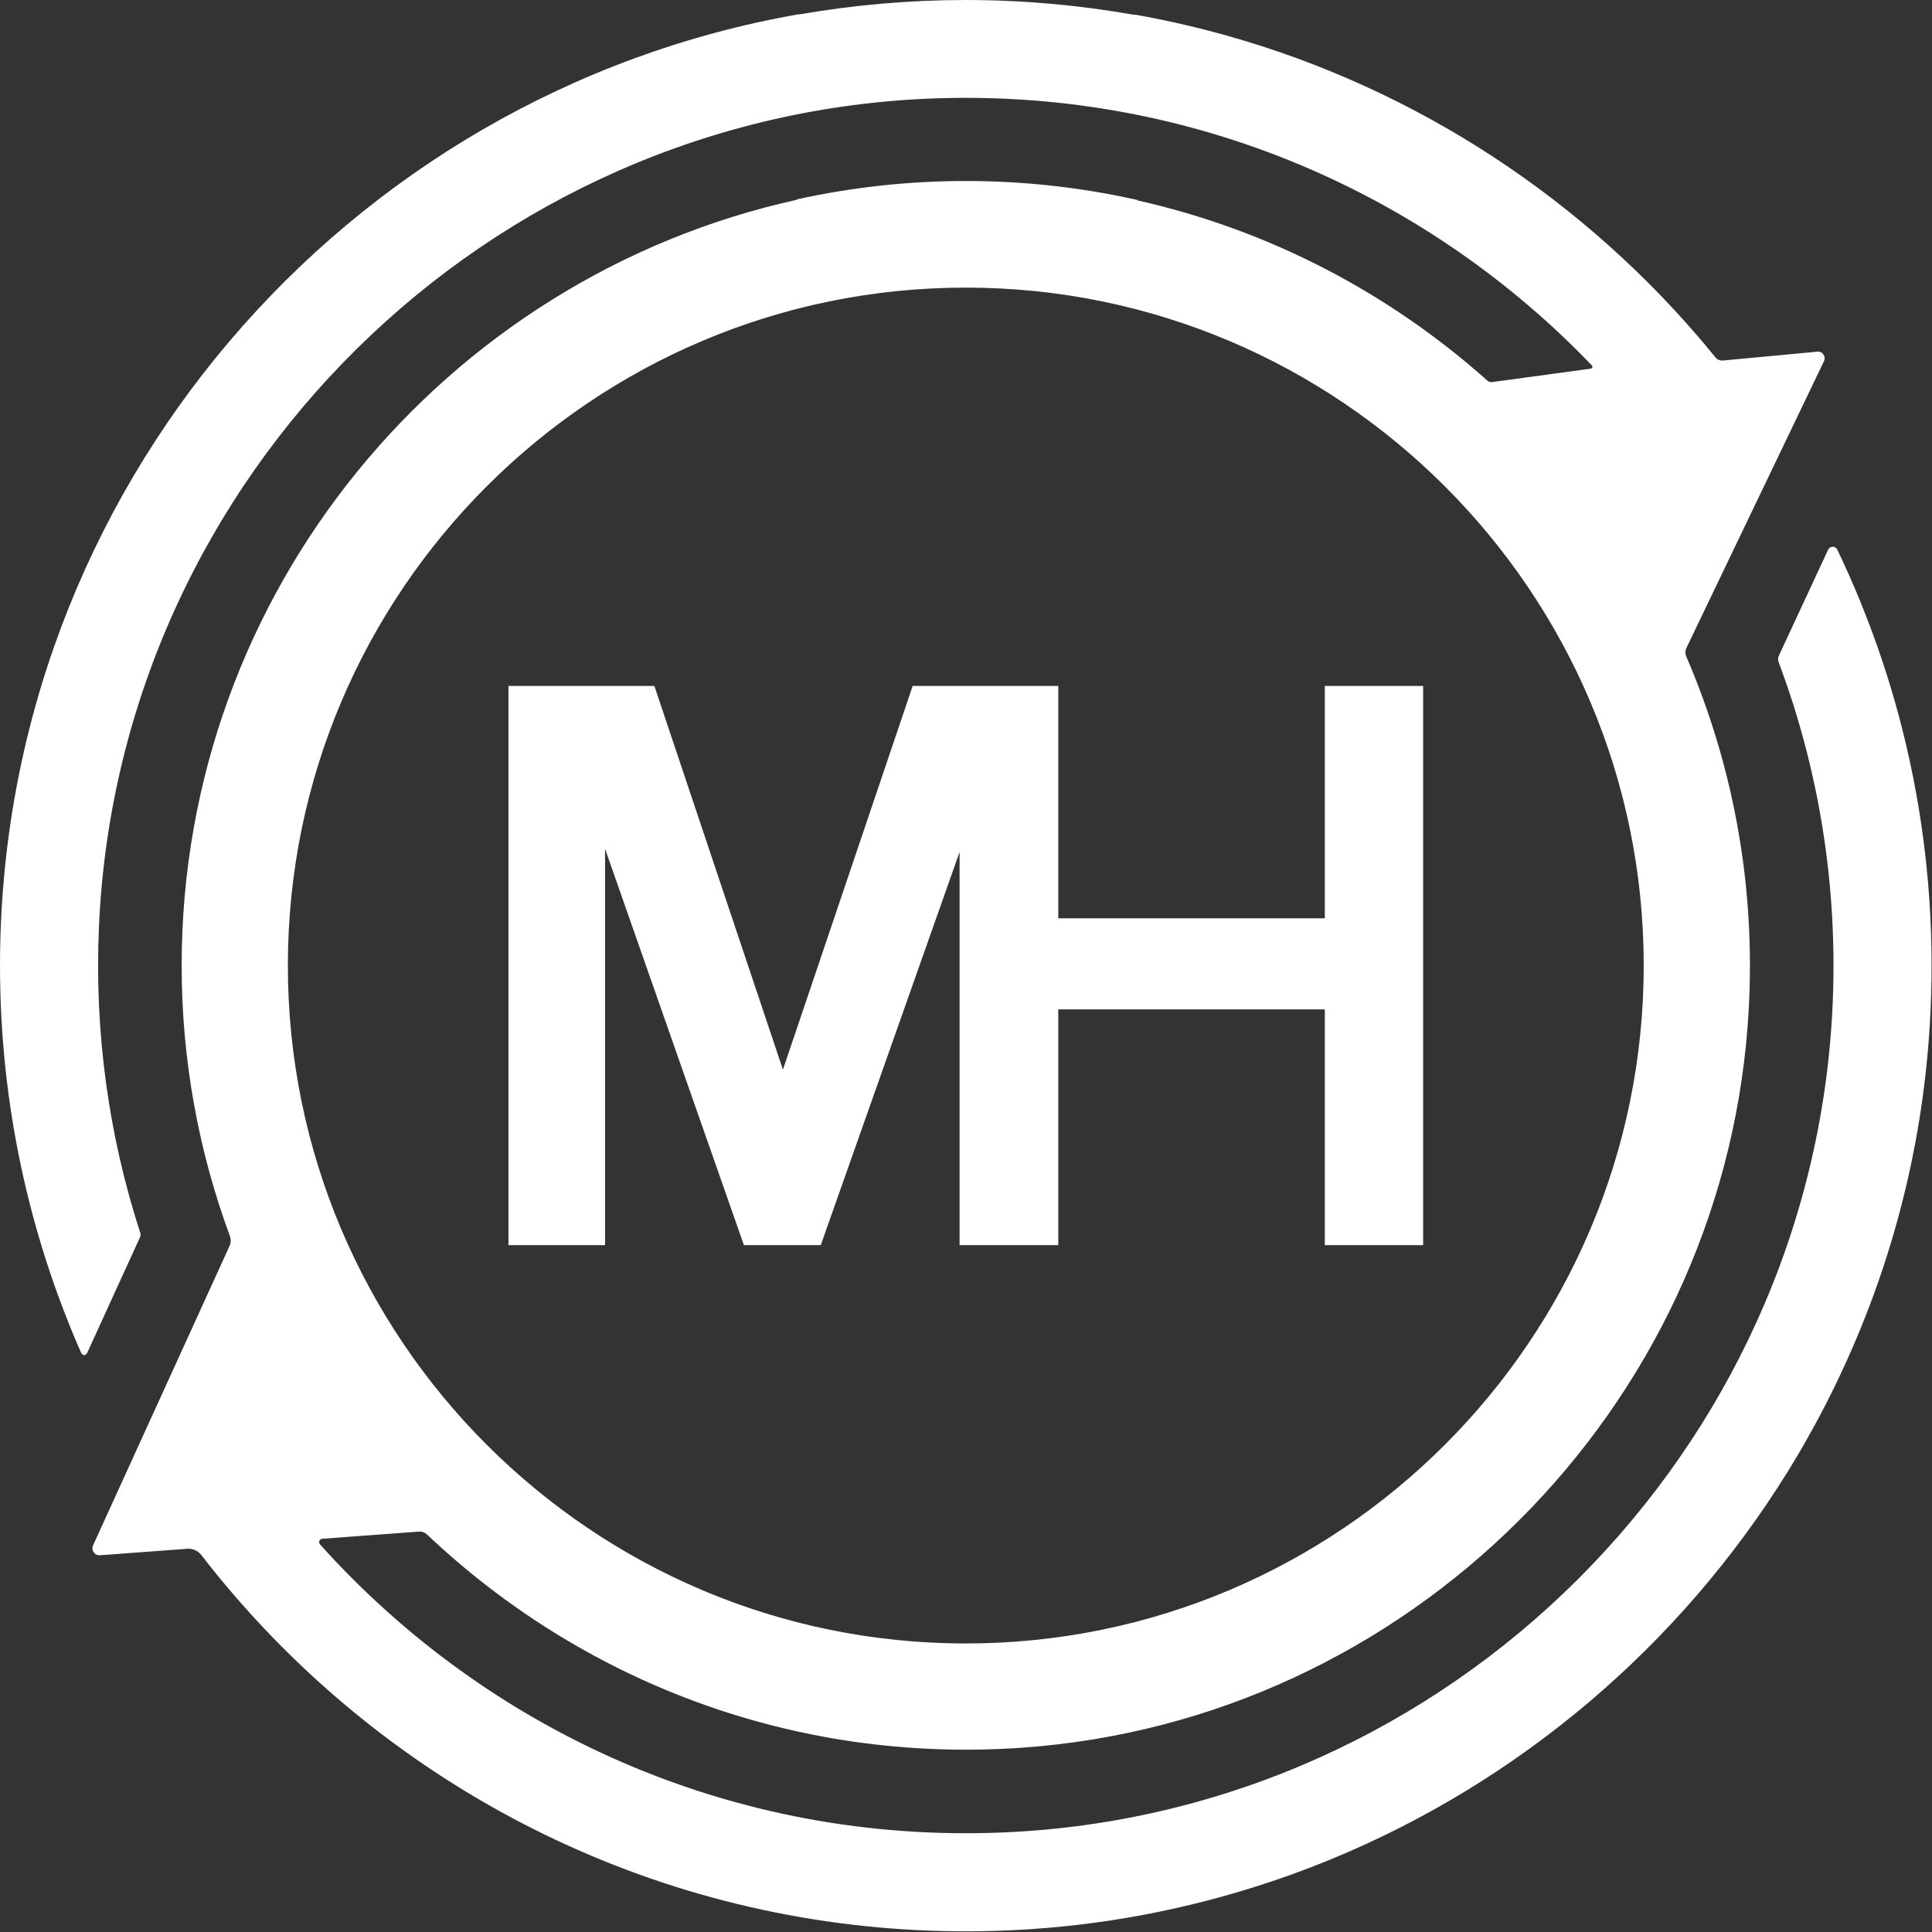 <?xml version="1.0" encoding="UTF-8" standalone="no"?>
<!DOCTYPE svg PUBLIC "-//W3C//DTD SVG 1.1//EN" "http://www.w3.org/Graphics/SVG/1.1/DTD/svg11.dtd">
<svg width="100%" height="100%" viewBox="0 0 2232 2232" version="1.1" xmlns="http://www.w3.org/2000/svg" xmlns:xlink="http://www.w3.org/1999/xlink" xml:space="preserve" xmlns:serif="http://www.serif.com/" style="fill-rule:evenodd;clip-rule:evenodd;stroke-linejoin:round;stroke-miterlimit:1.414;">
    <rect x="0" y="0" width="2232" height="2232" fill="#333333" stroke="none"/>
    <g transform="matrix(1,0,0,1,-137.115,-115.042)">
        <g id="Layer-1" serif:id="Layer 1" transform="matrix(4.167,0,0,4.167,0,0)">
            <g transform="matrix(1,0,0,1,200.658,327.648)">
                <path d="M0,-64.7L38.49,45.169L59.798,45.169L98.287,-63.839L98.287,45.169L125.649,45.169L125.649,-20.192L199.548,-20.192L199.548,45.169L226.801,45.169L226.801,-109.869L199.548,-109.869L199.548,-45.45L125.649,-45.45L125.649,-109.869L85.279,-109.869L49.311,-3.486L13.667,-109.869L-26.785,-109.869L-26.785,45.169L0,45.169L0,-64.7Z" style="fill:white;fill-rule:nonzero;"/>
            </g>
            <g transform="matrix(1,0,0,1,538.54,215.373)">
                <path d="M0,40.742C-2.277,26.908 -5.778,13.308 -10.489,0C-5.778,13.308 -2.278,26.908 0,40.742" style="fill:white;fill-rule:nonzero;"/>
            </g>
            <g transform="matrix(1,0,0,1,300.664,485.789)">
                <path d="M0,-378.442C103.638,-378.442 187.955,-294.128 187.955,-190.49C187.955,-86.853 103.638,-2.538 0,-2.538C-103.637,-2.538 -187.95,-86.853 -187.95,-190.49C-187.95,-294.128 -103.637,-378.442 0,-378.442M267.254,-173.843C270.142,-221.235 260.6,-266.197 241.616,-305.808C241.558,-305.931 241.482,-306.036 241.399,-306.13C240.77,-306.842 239.539,-306.731 239.093,-305.8L225.425,-276.41C225.161,-275.844 225.138,-275.199 225.357,-274.615C236.412,-245.111 241.859,-212.893 240.31,-179.241C234.617,-55.615 134.307,44.472 10.667,49.843C-64.618,53.113 -132.773,21.56 -179.043,-30.011C-179.557,-30.584 -179.181,-31.51 -178.414,-31.567L-151.571,-33.558C-150.767,-33.618 -149.98,-33.334 -149.395,-32.779C-106.905,7.494 -48.262,30.882 15.714,26.353C122.495,18.791 208.701,-67.05 216.771,-173.795C219.532,-210.327 213.134,-245.119 199.735,-276.213C199.417,-276.951 199.431,-277.785 199.778,-278.51L237.925,-358.045C238.547,-359.341 237.517,-360.818 236.086,-360.684L209.906,-358.226C209.113,-358.152 208.341,-358.48 207.838,-359.098C201.91,-366.393 195.616,-373.379 188.966,-380.009C151.079,-417.785 101.972,-444.313 47.139,-454.091L46.566,-454.092C31.437,-456.758 15.883,-458.179 0,-458.179C-15.673,-458.179 -31.032,-456.812 -45.975,-454.214L-46.387,-454.215C-171.996,-432.183 -267.756,-322.313 -267.756,-190.49C-267.756,-152.409 -259.756,-116.164 -245.362,-83.334C-245.272,-83.128 -245.168,-82.972 -245.06,-82.839C-244.562,-82.233 -243.916,-82.386 -243.487,-83.325L-228.959,-115.115C-228.77,-115.527 -228.744,-115.993 -228.884,-116.424C-237.546,-143.119 -241.67,-171.838 -240.307,-201.677C-234.613,-326.299 -132.798,-426.793 -8.114,-430.92C63.251,-433.282 128.032,-404.366 173.579,-356.868C173.879,-356.556 173.693,-356.026 173.264,-355.968L145.928,-352.251C145.449,-352.186 144.969,-352.334 144.608,-352.656C117.486,-376.867 84.277,-394.391 47.597,-402.623C47.588,-402.665 47.574,-402.705 47.565,-402.747C32.251,-406.176 16.337,-408 0.003,-408C-16.068,-408 -31.731,-406.232 -46.818,-402.909C-46.827,-402.869 -46.84,-402.831 -46.848,-402.791C-144.276,-381.306 -217.396,-294.284 -217.396,-190.49C-217.396,-164.149 -212.656,-138.902 -204.033,-115.517C-203.696,-114.602 -203.729,-113.597 -204.134,-112.711L-241.969,-29.714C-242.577,-28.381 -241.534,-26.884 -240.072,-26.993L-215.82,-28.792C-214.312,-28.904 -212.857,-28.245 -211.932,-27.047C-206.457,-19.963 -200.638,-13.159 -194.496,-6.663C-143.762,46.987 -71.146,79.737 8.921,77.121C33.327,76.325 56.953,72.192 79.361,65.191C79.503,65.147 79.645,65.101 79.786,65.057C81.534,64.51 83.272,63.941 85.005,63.359C85.604,63.157 86.203,62.953 86.801,62.746C88.037,62.321 89.268,61.884 90.496,61.442C91.501,61.079 92.504,60.712 93.503,60.337C94.27,60.05 95.033,59.757 95.796,59.464C97.19,58.925 98.583,58.382 99.967,57.821C100.266,57.701 100.563,57.577 100.862,57.454C153.504,35.887 197.974,-2.027 227.739,-49.959C227.914,-50.241 228.093,-50.52 228.267,-50.803C228.947,-51.908 229.609,-53.024 230.273,-54.139C230.759,-54.955 231.247,-55.768 231.724,-56.589C232.141,-57.306 232.548,-58.031 232.959,-58.753C233.674,-60.012 234.387,-61.274 235.082,-62.546C235.283,-62.913 235.48,-63.283 235.68,-63.65C236.583,-65.322 237.476,-67.001 238.344,-68.694L238.382,-68.767C239.549,-71.037 240.676,-73.33 241.779,-75.636C241.805,-75.69 241.829,-75.744 241.855,-75.797C256.206,-105.839 265.127,-138.939 267.254,-173.843" style="fill:white;fill-rule:nonzero;"/>
            </g>
        </g>
    </g>
</svg>
